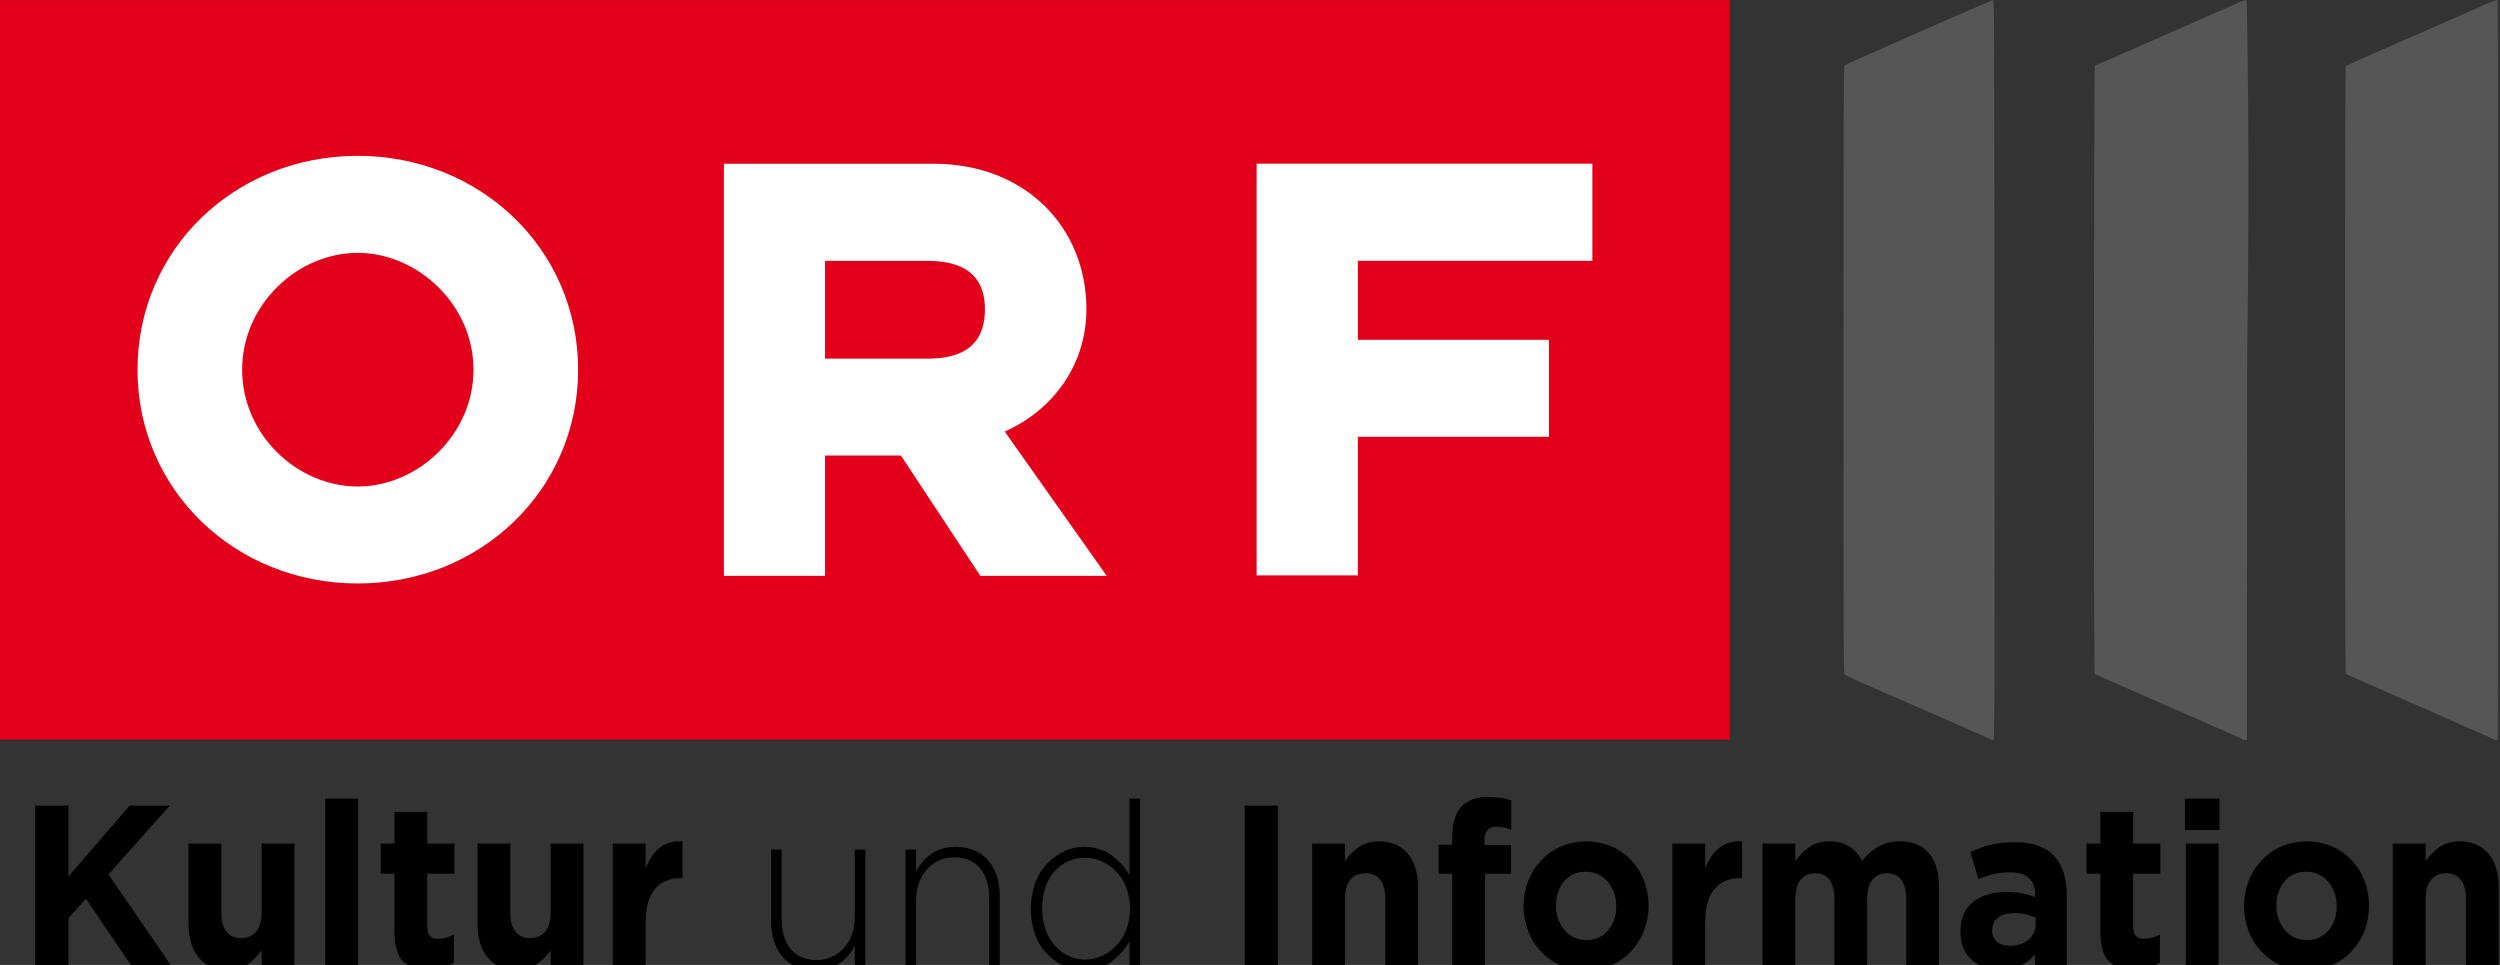 <?xml version="1.0" encoding="UTF-8" standalone="no"?>
<!-- Created with Inkscape (http://www.inkscape.org/) -->

<svg
   xmlns="http://www.w3.org/2000/svg"
   version="1.0"
   width="100%"
   height="100%"
   viewBox="0 0 57 22"
   id="svg13519">
  <rect x="0" y="0" width="57" height="22" fill="#333333" stroke="none"/>
  <g
     transform="matrix(0.958,0,0,0.958,0,-2.106)"
     id="g3036">
    <path
       d="m 0,19.8 41.169,0 0,-17.6 L 0,2.2 0,19.8 z"
       id="path3317"
       style="fill:#e2001a" />
    <path
       d="m 17.229,15.904 2.407,0 0,-2.864 1.806,0 1.89,2.864 3.008,0 -2.428,-3.435 c 1.143,-0.507 1.944,-1.582 1.944,-2.912 0,-1.947 -1.448,-3.462 -3.638,-3.462 l -4.99,0 0,9.809 z m 4.851,-5.171 -2.444,0 0,-2.326 2.444,0 c 1.051,0 1.361,0.515 1.361,1.151 0,0.659 -0.31,1.176 -1.361,1.176 z m -8.321,0.265 c 0,-2.878 -2.336,-5.091 -5.246,-5.091 -2.91,0 -5.24,2.213 -5.24,5.091 0,2.869 2.33,5.087 5.24,5.087 2.91,0 5.246,-2.218 5.246,-5.087 z m -2.49,0 c 0,1.547 -1.327,2.779 -2.756,2.779 -1.436,0 -2.75,-1.232 -2.75,-2.779 0,-1.547 1.314,-2.781 2.75,-2.781 1.429,0 2.756,1.235 2.756,2.781 z m 18.638,4.894 2.409,0 0,-3.298 4.549,0 0,-2.308 -4.549,0 0,-1.88 5.582,0 0,-2.312 -7.991,0 0,9.797"
       id="path3319"
       style="fill:#ffffff" />
  </g>
  <path
     d="m 45.367,16.847 c -0.031,-0.016 -0.531,-0.237 -1.112,-0.491 -0.581,-0.254 -1.096,-0.48 -1.145,-0.502 -0.049,-0.022 -0.093,-0.041 -0.097,-0.041 -0.004,0 -0.052,-0.02 -0.107,-0.045 -0.054,-0.025 -0.153,-0.071 -0.221,-0.102 -0.067,-0.031 -0.126,-0.056 -0.131,-0.056 -0.022,0 -0.471,-0.21 -0.495,-0.231 -0.026,-0.023 -0.027,-0.373 -0.027,-6.943 0,-5.949 0.003,-6.922 0.022,-6.941 0.012,-0.012 0.141,-0.074 0.286,-0.136 0.145,-0.063 0.271,-0.119 0.279,-0.126 0.009,-0.006 0.033,-0.017 0.055,-0.024 0.022,-0.006 0.081,-0.031 0.133,-0.055 0.052,-0.024 0.149,-0.069 0.217,-0.1 0.068,-0.031 0.126,-0.057 0.13,-0.057 0.008,0 0.108,-0.044 0.217,-0.095 0.277,-0.129 2.043,-0.896 2.067,-0.898 0.031,-0.002 0.031,0.009 0.035,8.436 0.004,8.029 0.003,8.438 -0.024,8.437 -0.015,-3.91e-4 -0.053,-0.014 -0.084,-0.03 z m 5.784,0.018 c -0.009,-0.008 -0.125,-0.062 -0.258,-0.12 -0.134,-0.058 -0.279,-0.123 -0.324,-0.143 -0.045,-0.02 -0.085,-0.037 -0.089,-0.037 -0.004,0 -0.052,-0.021 -0.107,-0.046 -0.22,-0.102 -0.345,-0.158 -0.352,-0.158 -0.004,0 -0.044,-0.017 -0.089,-0.038 -0.045,-0.021 -0.549,-0.242 -1.121,-0.492 -0.572,-0.25 -1.046,-0.46 -1.053,-0.468 -0.022,-0.022 -0.018,-13.833 0.004,-13.86 0.01,-0.012 0.024,-0.021 0.032,-0.021 0.008,0 0.067,-0.025 0.132,-0.055 0.064,-0.03 0.121,-0.055 0.126,-0.055 0.005,0 0.045,-0.017 0.09,-0.038 0.045,-0.021 0.532,-0.235 1.084,-0.476 0.99,-0.433 1.1,-0.481 1.284,-0.566 0.052,-0.024 0.111,-0.049 0.132,-0.055 0.021,-0.007 0.109,-0.045 0.196,-0.085 0.304,-0.142 0.37,-0.166 0.385,-0.141 0.008,0.013 0.079,3.422 0.011,8.441 l -0.004,8.418 -0.032,0.004 c -0.017,0.003 -0.038,-0.002 -0.047,-0.01 z m 5.721,-2.24e-4 c -0.009,-0.008 -0.118,-0.059 -0.243,-0.113 -0.125,-0.054 -0.271,-0.118 -0.324,-0.143 -0.053,-0.025 -0.1,-0.045 -0.105,-0.045 -0.005,0 -0.053,-0.021 -0.107,-0.046 -0.054,-0.025 -0.166,-0.075 -0.247,-0.111 -0.214,-0.094 -0.385,-0.17 -0.497,-0.222 -0.054,-0.025 -0.102,-0.045 -0.108,-0.045 -0.005,0 -0.039,-0.014 -0.074,-0.031 -0.035,-0.017 -0.427,-0.19 -0.869,-0.383 -0.443,-0.193 -0.811,-0.358 -0.818,-0.365 -0.007,-0.007 -0.013,-3.104 -0.013,-6.927 0,-5.521 0.004,-6.917 0.02,-6.931 0.011,-0.01 0.483,-0.22 1.05,-0.467 0.567,-0.247 1.078,-0.471 1.136,-0.497 0.058,-0.026 0.135,-0.061 0.172,-0.078 0.037,-0.017 0.07,-0.03 0.073,-0.03 0.004,0 0.069,-0.029 0.145,-0.064 0.076,-0.035 0.18,-0.082 0.232,-0.103 0.052,-0.022 0.126,-0.054 0.164,-0.071 0.283,-0.128 0.462,-0.2 0.48,-0.193 C 56.955,0.007 56.958,1.365 56.955,8.439 l -0.004,8.431 -0.032,0.004 c -0.017,0.003 -0.038,-0.002 -0.047,-0.01 z"
     id="path3000"
     style="fill:#565656" />
  <g
     transform="matrix(0.054,0,0,0.058,-6.8072123e-7,-0.033)"
     id="text3009"
     style="fill:#000000">
    <path
       d="m 72.903,381.002 -27.141,-36.704 25.957,-27.05 -16.94,0 -25.866,27.87 0,-27.87 -14.026,0 0,63.754 14.026,0 0,-19.49 7.377,-7.65 19.764,27.141 z"
       id="path2996" />
    <path
       d="m 124.314,381.002 0,-48.817 -13.844,0 0,27.232 c -0.03,3.283 -0.812,5.757 -2.345,7.423 -1.533,1.666 -3.636,2.501 -6.307,2.505 -2.66,-0.004 -4.717,-0.839 -6.17,-2.505 -1.453,-1.666 -2.19,-4.14 -2.209,-7.423 l 0,-27.232 -13.844,0 0,31.604 c 0.036,5.656 1.489,10.077 4.36,13.263 2.871,3.186 6.943,4.806 12.216,4.861 3.465,-0.07 6.326,-0.863 8.584,-2.379 2.258,-1.516 4.163,-3.334 5.715,-5.453 l 0,6.922 z"
       id="path2998" />
    <path
       d="m 151.187,381.002 0,-66.486 -13.844,0 0,66.486 z"
       id="path3001" />
    <path
       d="m 191.692,378.999 0,-11.111 c -1.002,0.55 -2.072,0.975 -3.21,1.275 -1.139,0.3 -2.345,0.452 -3.62,0.455 -1.541,0.002 -2.672,-0.389 -3.393,-1.173 -0.721,-0.784 -1.078,-1.971 -1.07,-3.563 l 0,-20.857 11.476,0 0,-11.84 -11.476,0 0,-12.478 -13.844,0 0,12.478 -5.829,0 0,11.84 5.829,0 0,23.134 c 0.063,5.552 1.372,9.407 3.928,11.567 2.556,2.159 5.983,3.191 10.28,3.097 2.305,-0.009 4.343,-0.264 6.114,-0.763 1.77,-0.499 3.376,-1.186 4.816,-2.061 z"
       id="path3003" />
    <path
       d="m 246.345,381.002 0,-48.817 -13.844,0 0,27.232 c -0.03,3.283 -0.812,5.757 -2.345,7.423 -1.533,1.666 -3.636,2.501 -6.307,2.505 -2.66,-0.004 -4.717,-0.839 -6.17,-2.505 -1.453,-1.666 -2.19,-4.14 -2.209,-7.423 l 0,-27.232 -13.844,0 0,31.604 c 0.036,5.656 1.489,10.077 4.36,13.263 2.871,3.186 6.943,4.806 12.216,4.861 3.465,-0.07 6.326,-0.863 8.584,-2.379 2.258,-1.516 4.163,-3.334 5.715,-5.453 l 0,6.922 z"
       id="path3005" />
    <path
       d="m 288.154,345.755 0,-14.481 c -4.059,-0.133 -7.326,0.77 -9.802,2.71 -2.476,1.939 -4.4,4.618 -5.772,8.038 l 0,-9.836 -13.844,0 0,48.817 13.844,0 0,-18.033 c 0.044,-5.818 1.368,-10.144 3.973,-12.978 2.605,-2.835 6.229,-4.246 10.872,-4.235 z"
       id="path3007" />
    <path
       d="m 365.365,381.002 0,-46.449 -4.463,0 0,26.868 c -0.103,4.914 -1.651,8.884 -4.645,11.908 -2.994,3.025 -6.819,4.58 -11.476,4.668 -4.719,-0.063 -8.351,-1.508 -10.895,-4.338 -2.544,-2.829 -3.831,-6.666 -3.859,-11.51 l 0,-27.596 -4.463,0 0,28.416 c 0.04,5.658 1.668,10.235 4.884,13.73 3.216,3.495 7.781,5.294 13.696,5.396 4.21,-0.065 7.675,-1.006 10.394,-2.823 2.719,-1.818 4.84,-4.125 6.364,-6.922 l 0,8.652 z"
       id="path3009" />
    <path
       d="m 422.132,381.002 0,-28.416 c -0.04,-5.658 -1.668,-10.235 -4.884,-13.73 -3.216,-3.495 -7.781,-5.294 -13.696,-5.396 -4.21,0.065 -7.675,1.006 -10.394,2.823 -2.719,1.818 -4.84,4.125 -6.364,6.922 l 0,-8.652 -4.463,0 0,46.449 4.463,0 0,-26.868 c 0.102,-4.914 1.651,-8.884 4.645,-11.908 2.994,-3.024 6.819,-4.58 11.476,-4.668 4.719,0.063 8.351,1.509 10.895,4.338 2.544,2.829 3.831,6.666 3.859,11.51 l 0,27.596 z"
       id="path3011" />
    <path
       d="m 481.359,381.002 0,-66.486 -4.463,0 0,30.055 c -1.89,-3.013 -4.394,-5.594 -7.514,-7.742 -3.119,-2.148 -6.99,-3.271 -11.612,-3.37 -5.842,0.068 -11.007,2.231 -15.494,6.489 -4.487,4.258 -6.852,10.201 -7.093,17.828 l 0,0.182 c 0.241,7.62 2.605,13.533 7.093,17.737 4.487,4.205 9.652,6.337 15.494,6.398 4.571,-0.097 8.408,-1.247 11.51,-3.45 3.102,-2.203 5.641,-4.878 7.616,-8.026 l 0,10.383 z m -4.19,-23.134 c -0.186,6.011 -2.137,10.815 -5.852,14.413 -3.715,3.598 -8.079,5.442 -13.092,5.533 -5.023,-0.072 -9.277,-1.886 -12.762,-5.442 -3.486,-3.556 -5.303,-8.421 -5.453,-14.595 l 0,-0.182 c 0.127,-6.286 1.899,-11.155 5.317,-14.606 3.417,-3.451 7.717,-5.201 12.899,-5.248 5.013,0.085 9.377,1.918 13.092,5.499 3.715,3.58 5.666,8.396 5.852,14.447 z"
       id="path3013" />
    <path
       d="m 539.552,381.002 0,-63.754 -14.026,0 0,63.754 z"
       id="path3015" />
    <path
       d="m 598.747,381.002 0,-31.604 c -0.036,-5.656 -1.49,-10.077 -4.36,-13.263 -2.871,-3.186 -6.943,-4.806 -12.216,-4.861 -3.465,0.07 -6.326,0.863 -8.584,2.379 -2.258,1.516 -4.163,3.334 -5.715,5.453 l 0,-6.922 -13.844,0 0,48.817 13.844,0 0,-27.232 c 0.03,-3.283 0.812,-5.757 2.345,-7.423 1.533,-1.666 3.635,-2.501 6.307,-2.505 2.66,0.004 4.717,0.839 6.17,2.505 1.453,1.666 2.19,4.14 2.209,7.423 l 0,27.232 z"
       id="path3017" />
    <path
       d="m 638.097,326.72 0,-11.476 c -1.252,-0.415 -2.664,-0.746 -4.235,-0.99 -1.571,-0.245 -3.438,-0.37 -5.601,-0.376 -4.894,-0.019 -8.631,1.249 -11.214,3.802 -2.582,2.554 -3.884,6.508 -3.905,11.863 l 0,3.097 -5.738,0 0,11.385 5.738,0 0,36.977 13.844,0 0,-36.977 11.02,0 0,-11.294 -11.202,0 0,-1.913 c 0.009,-1.814 0.446,-3.15 1.309,-4.007 0.863,-0.858 2.097,-1.283 3.7,-1.275 1.173,0.004 2.266,0.11 3.279,0.319 1.013,0.209 2.015,0.497 3.006,0.865 z"
       id="path3019" />
    <path
       d="m 696.097,356.685 0,-0.182 c -0.152,-7.187 -2.649,-13.145 -7.491,-17.874 -4.842,-4.728 -11.119,-7.18 -18.83,-7.354 -7.759,0.182 -14.077,2.664 -18.955,7.446 -4.878,4.782 -7.394,10.77 -7.548,17.965 l 0,0.182 c 0.152,7.188 2.649,13.145 7.491,17.874 4.842,4.728 11.119,7.18 18.83,7.354 7.759,-0.182 14.077,-2.664 18.955,-7.446 4.878,-4.782 7.394,-10.77 7.548,-17.965 z m -13.662,0.182 c -0.032,3.702 -1.152,6.818 -3.358,9.347 -2.207,2.529 -5.307,3.846 -9.301,3.95 -3.882,-0.112 -6.979,-1.459 -9.29,-4.042 -2.311,-2.582 -3.495,-5.728 -3.552,-9.438 l 0,-0.182 c 0.032,-3.702 1.152,-6.817 3.358,-9.347 2.207,-2.529 5.307,-3.846 9.301,-3.95 3.882,0.112 6.979,1.459 9.29,4.042 2.311,2.582 3.495,5.728 3.552,9.438 z"
       id="path3021" />
    <path
       d="m 735.539,345.755 0,-14.481 c -4.059,-0.133 -7.326,0.77 -9.802,2.71 -2.476,1.939 -4.4,4.618 -5.772,8.038 l 0,-9.836 -13.844,0 0,48.817 13.844,0 0,-18.033 c 0.044,-5.818 1.368,-10.144 3.973,-12.978 2.605,-2.835 6.229,-4.246 10.872,-4.235 z"
       id="path3023" />
    <path
       d="m 818.69,381.002 0,-31.786 c -0.044,-5.888 -1.505,-10.347 -4.383,-13.377 -2.878,-3.03 -6.912,-4.552 -12.102,-4.565 -3.309,0.01 -6.277,0.674 -8.903,1.992 -2.626,1.319 -5.002,3.235 -7.127,5.749 -1.29,-2.474 -3.104,-4.379 -5.442,-5.715 -2.338,-1.336 -5.108,-2.011 -8.311,-2.026 -3.469,0.07 -6.345,0.863 -8.63,2.379 -2.285,1.516 -4.205,3.334 -5.761,5.453 l 0,-6.922 -13.844,0 0,48.817 13.844,0 0,-27.232 c 0.025,-3.283 0.772,-5.757 2.243,-7.423 1.47,-1.666 3.516,-2.501 6.136,-2.505 2.609,0.004 4.609,0.839 6,2.505 1.391,1.666 2.093,4.14 2.106,7.423 l 0,27.232 13.844,0 0,-27.232 c 0.025,-3.283 0.772,-5.757 2.243,-7.423 1.47,-1.666 3.516,-2.501 6.136,-2.505 2.609,0.004 4.609,0.839 6,2.505 1.391,1.666 2.093,4.14 2.106,7.423 l 0,27.232 z"
       id="path3025" />
    <path
       d="m 872.629,381.002 0,-28.325 c 0.038,-6.654 -1.7,-11.812 -5.214,-15.472 -3.514,-3.66 -9.032,-5.516 -16.553,-5.567 -4.08,0.015 -7.601,0.372 -10.565,1.07 -2.964,0.698 -5.757,1.647 -8.379,2.846 l 3.461,10.565 c 2.184,-0.827 4.328,-1.472 6.432,-1.935 2.104,-0.463 4.453,-0.698 7.047,-0.706 3.465,0.013 6.076,0.784 7.833,2.311 1.757,1.527 2.637,3.732 2.641,6.614 l 0,0.82 c -1.704,-0.601 -3.51,-1.083 -5.419,-1.446 -1.909,-0.362 -4.08,-0.548 -6.512,-0.558 -5.88,-0.017 -10.605,1.247 -14.174,3.791 -3.569,2.544 -5.402,6.472 -5.499,11.783 l 0,0.182 c 0.123,4.846 1.767,8.542 4.93,11.089 3.163,2.546 7.106,3.829 11.829,3.848 3.353,-0.025 6.233,-0.59 8.641,-1.696 2.408,-1.106 4.446,-2.605 6.114,-4.497 l 0,5.282 z m -13.115,-17.214 c -0.048,2.548 -1.046,4.601 -2.994,6.159 -1.949,1.558 -4.563,2.359 -7.844,2.402 -2.267,-0.013 -4.085,-0.533 -5.453,-1.56 -1.368,-1.027 -2.07,-2.48 -2.106,-4.36 l 0,-0.182 c 0.029,-2.193 0.882,-3.863 2.562,-5.009 1.679,-1.146 4.013,-1.723 7.002,-1.73 1.694,0.008 3.292,0.175 4.793,0.501 1.501,0.326 2.848,0.767 4.042,1.321 z"
       id="path3027" />
    <path
       d="m 911.956,378.999 0,-11.111 c -1.002,0.55 -2.072,0.975 -3.21,1.275 -1.139,0.3 -2.345,0.452 -3.62,0.455 -1.541,0.002 -2.672,-0.389 -3.393,-1.173 -0.721,-0.784 -1.078,-1.971 -1.07,-3.563 l 0,-20.857 11.476,0 0,-11.84 -11.476,0 0,-12.478 -13.844,0 0,12.478 -5.829,0 0,11.84 5.829,0 0,23.134 c 0.063,5.552 1.372,9.407 3.928,11.567 2.556,2.159 5.983,3.191 10.28,3.097 2.305,-0.009 4.343,-0.264 6.114,-0.763 1.77,-0.499 3.376,-1.186 4.816,-2.061 z"
       id="path3029" />
    <path
       d="m 937.1,326.811 0,-12.295 -14.572,0 0,12.295 z m -0.364,54.191 0,-48.817 -13.844,0 0,48.817 z"
       id="path3031" />
    <path
       d="m 1000.283,356.685 0,-0.182 c -0.152,-7.187 -2.649,-13.145 -7.491,-17.874 -4.842,-4.728 -11.119,-7.18 -18.83,-7.354 -7.759,0.182 -14.077,2.664 -18.955,7.446 -4.878,4.782 -7.394,10.77 -7.548,17.965 l 0,0.182 c 0.152,7.188 2.649,13.145 7.491,17.874 4.842,4.728 11.119,7.18 18.83,7.354 7.759,-0.182 14.077,-2.664 18.955,-7.446 4.878,-4.782 7.394,-10.77 7.548,-17.965 z m -13.661,0.182 c -0.032,3.702 -1.152,6.818 -3.358,9.347 -2.207,2.529 -5.307,3.846 -9.301,3.95 -3.882,-0.112 -6.979,-1.459 -9.29,-4.042 -2.311,-2.582 -3.495,-5.728 -3.552,-9.438 l 0,-0.182 c 0.032,-3.702 1.152,-6.817 3.358,-9.347 2.207,-2.529 5.307,-3.846 9.301,-3.95 3.882,0.112 6.979,1.459 9.29,4.042 2.311,2.582 3.495,5.728 3.552,9.438 z"
       id="path3033" />
    <path
       d="m 1055.027,381.002 0,-31.604 c -0.036,-5.656 -1.49,-10.077 -4.36,-13.263 -2.871,-3.186 -6.943,-4.806 -12.216,-4.861 -3.465,0.07 -6.326,0.863 -8.584,2.379 -2.258,1.516 -4.163,3.334 -5.715,5.453 l 0,-6.922 -13.844,0 0,48.817 13.844,0 0,-27.232 c 0.03,-3.283 0.812,-5.757 2.345,-7.423 1.533,-1.666 3.635,-2.501 6.307,-2.505 2.66,0.004 4.717,0.839 6.17,2.505 1.453,1.666 2.19,4.14 2.209,7.423 l 0,27.232 z"
       id="path3035" />
  </g>
</svg>

